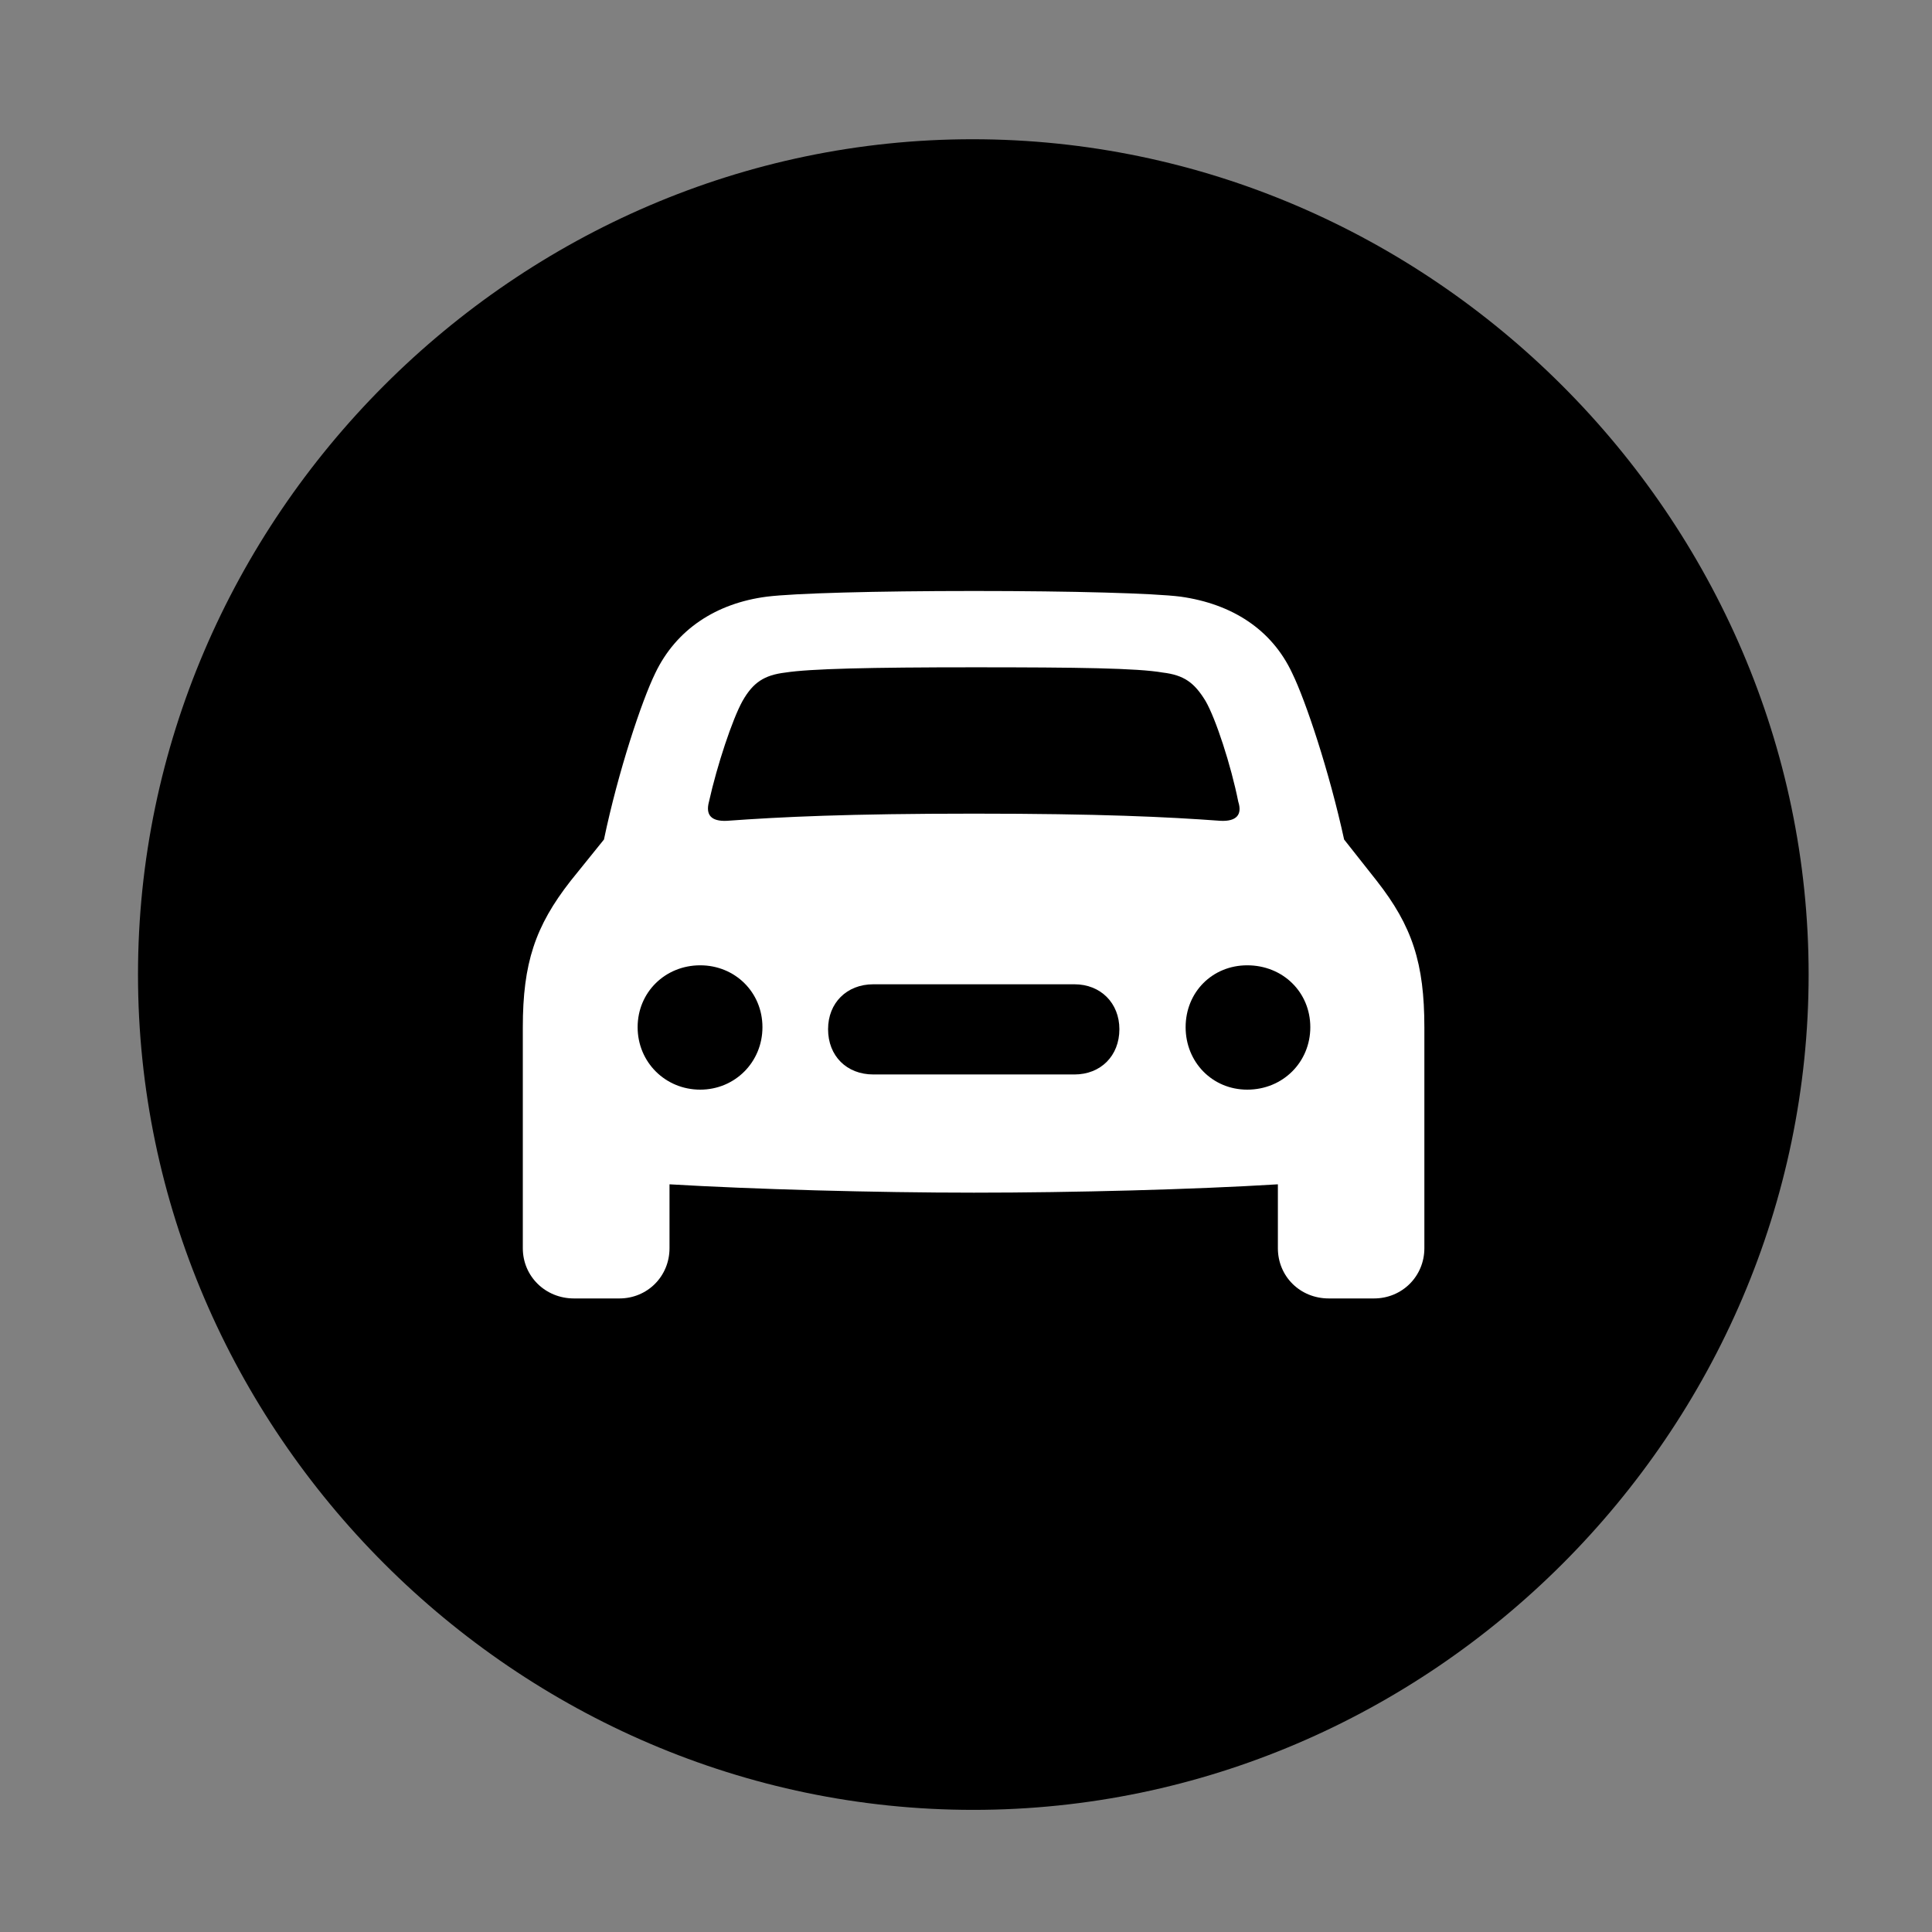 <svg width="28" height="28" viewBox="0 0 28 28" fill="none" xmlns="http://www.w3.org/2000/svg">
<rect x="0" y="0" width="28" height="28" fill="#808080" stroke="none"/>
<path d="M14.105 26.23C20.737 26.23 26.212 20.755 26.212 14.123C26.212 7.503 20.727 2.018 14.095 2.018C7.475 2.018 2 7.503 2 14.123C2 20.755 7.485 26.23 14.105 26.23Z" fill="black"/>
<path d="M7.577 18.09V14.89C7.577 13.96 7.756 13.423 8.27 12.766L8.753 12.167C8.96 11.177 9.301 10.156 9.496 9.757C9.798 9.124 10.377 8.742 11.115 8.647C11.512 8.598 12.674 8.565 14.115 8.565C15.55 8.565 16.723 8.598 17.109 8.647C17.857 8.752 18.433 9.124 18.728 9.757C18.923 10.156 19.264 11.177 19.48 12.167L19.953 12.766C20.468 13.423 20.643 13.96 20.643 14.89V18.09C20.643 18.496 20.321 18.818 19.913 18.818H19.258C18.84 18.818 18.52 18.496 18.52 18.09V17.164C17.308 17.239 15.55 17.285 14.115 17.285C12.682 17.285 10.914 17.236 9.703 17.164V18.09C9.703 18.496 9.384 18.818 8.976 18.818H8.318C7.903 18.818 7.577 18.496 7.577 18.09ZM10.275 11.619C10.224 11.809 10.305 11.906 10.533 11.896C11.32 11.839 12.287 11.792 14.115 11.792C15.937 11.792 16.913 11.839 17.691 11.896C17.918 11.906 18.007 11.809 17.946 11.619C17.841 11.092 17.619 10.412 17.471 10.158C17.308 9.891 17.158 9.784 16.851 9.747C16.484 9.683 15.627 9.671 14.115 9.671C12.597 9.671 11.738 9.692 11.383 9.747C11.075 9.784 10.914 9.891 10.762 10.158C10.615 10.421 10.392 11.092 10.275 11.619ZM9.241 14.887C9.241 15.393 9.642 15.792 10.148 15.792C10.651 15.792 11.05 15.393 11.05 14.887C11.05 14.379 10.651 13.99 10.148 13.99C9.642 13.99 9.241 14.379 9.241 14.887ZM12.001 14.916C12.001 15.303 12.27 15.572 12.657 15.572H15.572C15.951 15.572 16.223 15.303 16.223 14.916C16.223 14.537 15.951 14.265 15.572 14.265H12.657C12.27 14.265 12.001 14.537 12.001 14.916ZM17.183 14.887C17.183 15.393 17.57 15.792 18.076 15.792C18.592 15.792 18.99 15.393 18.99 14.887C18.99 14.379 18.592 13.99 18.076 13.99C17.57 13.99 17.183 14.379 17.183 14.887Z" fill="white"/>
</svg>
